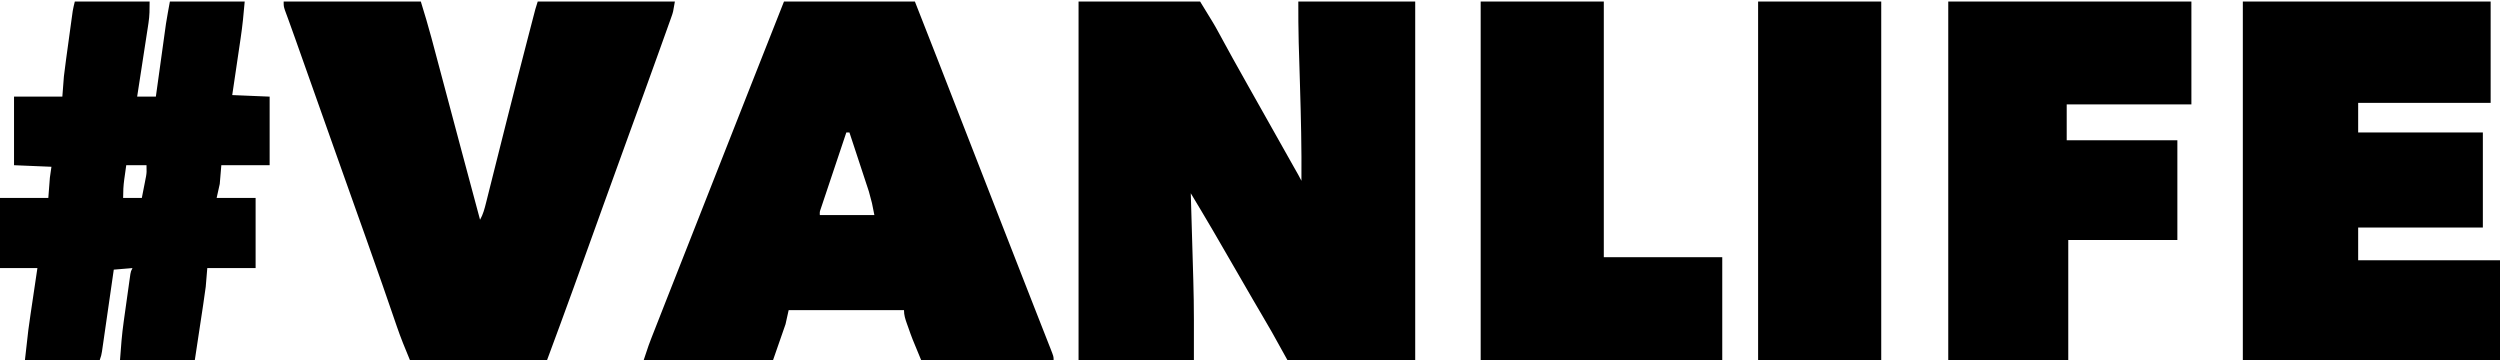 <?xml version="1.0" encoding="UTF-8"?>
<svg version="1.1" xmlns="http://www.w3.org/2000/svg" width="1604" height="231">
<path d="M0 0 C25.74 0 51.48 0 78 0 C86.992 14.612 86.992 14.612 89.824 19.805 C90.768 21.527 90.768 21.527 91.731 23.284 C92.05 23.87 92.369 24.455 92.697 25.058 C94.427 28.233 96.169 31.401 97.91 34.57 C98.258 35.205 98.607 35.839 98.965 36.493 C102.14 42.271 105.372 48.016 108.625 53.75 C113.108 61.653 117.566 69.569 122 77.5 C127.306 86.989 132.641 96.46 138.002 105.918 C138.513 106.82 139.024 107.723 139.551 108.652 C140.001 109.446 140.451 110.24 140.915 111.058 C141.64 112.356 142.335 113.671 143 115 C143.171 94.547 142.697 74.143 142.073 53.702 C141.879 47.343 141.69 40.983 141.504 34.624 C141.422 31.843 141.335 29.062 141.247 26.281 C141.002 17.502 141 8.797 141 0 C165.75 0 190.5 0 216 0 C216 75.9 216 151.8 216 230 C188.94 230 161.88 230 134 230 C130.7 224.06 127.4 218.12 124 212 C121.785 208.157 119.563 204.322 117.312 200.5 C116.11 198.448 114.908 196.396 113.707 194.344 C113.098 193.303 112.489 192.263 111.862 191.191 C108.72 185.806 105.611 180.403 102.5 175 C97.56 166.427 92.606 157.862 87.625 149.312 C87.091 148.394 86.556 147.476 86.006 146.529 C81.406 138.645 76.708 130.82 72 123 C72.038 124.259 72.038 124.259 72.076 125.543 C72.316 133.626 72.552 141.709 72.782 149.792 C72.901 153.944 73.021 158.095 73.146 162.246 C73.267 166.286 73.383 170.325 73.496 174.365 C73.539 175.872 73.583 177.379 73.63 178.886 C74.153 195.93 74 212.934 74 230 C49.58 230 25.16 230 0 230 C0 154.1 0 78.2 0 0 Z " fill="#000000" transform="translate(692,1)"/>
<path d="M0 0 C27.72 0 55.44 0 84 0 C93.919 25.254 103.83 50.51 113.625 75.812 C121.622 96.47 129.68 117.102 137.761 137.727 C142.207 149.079 146.64 160.436 151.067 171.795 C154.17 179.755 157.278 187.713 160.402 195.666 C161.907 199.498 163.409 203.331 164.912 207.165 C165.633 209.002 166.355 210.839 167.079 212.676 C168.076 215.208 169.07 217.743 170.062 220.277 C170.362 221.034 170.661 221.79 170.969 222.569 C173 227.772 173 227.772 173 230 C144.95 230 116.9 230 88 230 C82.147 215.954 82.147 215.954 79.688 208.938 C79.424 208.206 79.16 207.474 78.889 206.721 C77.82 203.691 77 201.237 77 198 C52.58 198 28.16 198 3 198 C2.34 200.97 1.68 203.94 1 207 C-1.64 214.59 -4.28 222.18 -7 230 C-34.39 230 -61.78 230 -90 230 C-86.625 219.875 -86.625 219.875 -85.245 216.359 C-84.933 215.559 -84.62 214.76 -84.299 213.937 C-83.968 213.098 -83.637 212.259 -83.297 211.395 C-82.943 210.491 -82.589 209.587 -82.224 208.655 C-81.068 205.707 -79.909 202.76 -78.75 199.812 C-77.932 197.729 -77.115 195.646 -76.298 193.562 C-70.872 179.736 -65.424 165.918 -59.963 152.105 C-54.808 139.063 -49.68 126.01 -44.555 112.955 C-36.808 93.222 -29.048 73.494 -21.245 53.782 C-14.15 35.86 -7.077 17.929 0 0 Z M40 84 C37.575 91.225 35.154 98.452 32.737 105.68 C31.913 108.14 31.089 110.6 30.263 113.06 C29.079 116.588 27.898 120.118 26.719 123.648 C26.347 124.754 25.975 125.859 25.592 126.998 C25.252 128.019 24.911 129.039 24.561 130.091 C24.259 130.993 23.957 131.894 23.645 132.823 C22.905 134.941 22.905 134.941 23 137 C34.55 137 46.1 137 58 137 C56.539 129.309 56.539 129.309 54.488 121.917 C54.208 121.057 53.928 120.197 53.639 119.311 C53.343 118.422 53.047 117.533 52.742 116.617 C52.434 115.677 52.126 114.737 51.809 113.768 C50.836 110.802 49.856 107.838 48.875 104.875 C48.209 102.849 47.544 100.823 46.879 98.797 C45.259 93.863 43.631 88.931 42 84 C41.34 84 40.68 84 40 84 Z " fill="#000000" transform="translate(503,1)"/>
<path d="M0 0 C29.04 0 58.08 0 88 0 C90.391 7.772 92.741 15.485 94.822 23.335 C95.074 24.28 95.327 25.225 95.587 26.199 C96.411 29.282 97.231 32.366 98.051 35.449 C98.633 37.633 99.216 39.816 99.799 42 C101.329 47.732 102.856 53.464 104.383 59.197 C105.914 64.947 107.448 70.697 108.982 76.447 C109.583 78.697 110.183 80.947 110.783 83.198 C111.076 84.296 111.369 85.394 111.671 86.526 C112.543 89.795 113.414 93.064 114.286 96.333 C118.168 110.895 122.065 125.452 126 140 C127.96 136.519 128.872 133.016 129.841 129.151 C130.014 128.465 130.187 127.78 130.365 127.074 C130.941 124.793 131.509 122.51 132.078 120.227 C132.485 118.607 132.893 116.987 133.301 115.367 C134.17 111.915 135.037 108.463 135.901 105.01 C137.928 96.915 139.969 88.824 142.009 80.732 C142.465 78.923 142.921 77.113 143.376 75.304 C147.584 58.603 151.858 41.92 156.188 25.25 C156.483 24.111 156.778 22.972 157.082 21.798 C157.901 18.641 158.722 15.484 159.543 12.328 C159.781 11.413 160.018 10.498 160.263 9.556 C160.588 8.312 160.588 8.312 160.919 7.044 C161.105 6.33 161.291 5.615 161.483 4.879 C161.935 3.237 162.461 1.616 163 0 C192.04 0 221.08 0 251 0 C249.875 6.751 249.875 6.751 248.735 9.939 C248.479 10.664 248.222 11.39 247.958 12.137 C247.677 12.915 247.395 13.694 247.105 14.496 C246.807 15.336 246.508 16.176 246.2 17.041 C245.201 19.842 244.194 22.64 243.188 25.438 C242.472 27.438 241.756 29.44 241.041 31.441 C234.617 49.381 228.098 67.286 221.574 85.189 C215.953 100.614 210.367 116.051 204.812 131.5 C203.34 135.595 201.867 139.69 200.395 143.785 C200.033 144.789 199.672 145.793 199.3 146.828 C195.567 157.208 191.825 167.584 188.076 177.958 C187.38 179.886 186.684 181.813 185.988 183.741 C180.413 199.194 174.706 214.594 169 230 C139.96 230 110.92 230 81 230 C77.992 222.782 75.089 215.719 72.574 208.348 C72.27 207.467 71.966 206.587 71.653 205.68 C71.001 203.793 70.351 201.905 69.703 200.017 C67.932 194.863 66.147 189.715 64.363 184.566 C63.997 183.51 63.631 182.453 63.255 181.364 C59.682 171.057 56.039 160.775 52.375 150.5 C51.724 148.674 51.073 146.847 50.422 145.021 C49.399 142.151 48.376 139.281 47.353 136.411 C42.812 123.675 38.293 110.932 33.772 98.189 C33.065 96.194 32.357 94.2 31.65 92.206 C24.547 72.188 17.452 52.168 10.365 32.145 C10.041 31.228 9.716 30.311 9.381 29.366 C8.762 27.616 8.143 25.866 7.525 24.115 C6.178 20.303 4.821 16.496 3.43 12.699 C3.192 12.047 2.955 11.394 2.71 10.722 C2.088 9.019 1.46 7.318 0.832 5.617 C0 3 0 3 0 0 Z " fill="#000000" transform="translate(182,1)"/>
<path d="M0 0 C52.47 0 104.94 0 159 0 C159 21.45 159 42.9 159 65 C130.95 65 102.9 65 74 65 C74 71.27 74 77.54 74 84 C100.4 84 126.8 84 154 84 C154 104.13 154 124.26 154 145 C127.6 145 101.2 145 74 145 C74 151.93 74 158.86 74 166 C104.03 166 134.06 166 165 166 C165 187.12 165 208.24 165 230 C110.55 230 56.1 230 0 230 C0 154.1 0 78.2 0 0 Z " fill="#000000" transform="translate(1439,1)"/>
<path d="M0 0 C15.84 0 31.68 0 48 0 C48 4.981 47.999 9.006 47.266 13.773 C47.105 14.834 46.945 15.894 46.78 16.987 C46.518 18.664 46.518 18.664 46.25 20.375 C45.984 22.123 45.984 22.123 45.712 23.906 C45.147 27.605 44.574 31.302 44 35 C43.614 37.517 43.229 40.034 42.844 42.551 C41.902 48.701 40.953 54.851 40 61 C43.96 61 47.92 61 52 61 C52.202 59.543 52.403 58.086 52.611 56.585 C53.365 51.137 54.123 45.689 54.881 40.242 C55.208 37.892 55.533 35.542 55.858 33.192 C56.328 29.798 56.8 26.405 57.273 23.012 C57.416 21.975 57.559 20.938 57.706 19.87 C57.916 18.369 57.916 18.369 58.13 16.839 C58.31 15.543 58.31 15.543 58.494 14.221 C59.241 9.466 60.139 4.736 61 0 C76.84 0 92.68 0 109 0 C108.335 7.977 107.553 15.777 106.371 23.672 C106.217 24.72 106.063 25.769 105.905 26.849 C105.419 30.15 104.928 33.45 104.438 36.75 C104.104 39.008 103.772 41.266 103.439 43.523 C102.631 49.016 101.815 54.508 101 60 C108.92 60.33 116.84 60.66 125 61 C125 75.52 125 90.04 125 105 C114.77 105 104.54 105 94 105 C93.67 108.96 93.34 112.92 93 117 C92.34 119.97 91.68 122.94 91 126 C99.25 126 107.5 126 116 126 C116 140.85 116 155.7 116 171 C105.77 171 95.54 171 85 171 C84.67 174.96 84.34 178.92 84 183 C83.49 186.827 82.955 190.638 82.371 194.453 C82.234 195.365 82.098 196.277 81.957 197.216 C81.455 200.562 80.946 203.906 80.438 207.25 C79.303 214.757 78.169 222.265 77 230 C61.16 230 45.32 230 29 230 C29.596 221.661 30.2 213.538 31.375 205.297 C31.504 204.367 31.634 203.437 31.767 202.479 C32.037 200.546 32.309 198.614 32.584 196.682 C33.005 193.715 33.417 190.746 33.828 187.777 C34.093 185.888 34.359 183.999 34.625 182.109 C34.748 181.223 34.871 180.337 34.998 179.424 C35.114 178.608 35.231 177.792 35.352 176.952 C35.504 175.876 35.504 175.876 35.659 174.779 C36 173 36 173 37 171 C33.04 171.33 29.08 171.66 25 172 C24.763 173.65 24.526 175.301 24.281 177.001 C23.403 183.112 22.52 189.223 21.637 195.334 C21.254 197.981 20.873 200.628 20.493 203.275 C19.947 207.076 19.398 210.876 18.848 214.676 C18.593 216.457 18.593 216.457 18.333 218.274 C18.173 219.375 18.013 220.476 17.848 221.611 C17.708 222.581 17.568 223.551 17.424 224.551 C17 227 17 227 16 230 C0.16 230 -15.68 230 -32 230 C-29.701 209.313 -29.701 209.313 -28.492 201.273 C-28.362 200.389 -28.231 199.504 -28.097 198.593 C-27.693 195.853 -27.284 193.114 -26.875 190.375 C-26.595 188.482 -26.315 186.589 -26.035 184.695 C-25.361 180.13 -24.68 175.565 -24 171 C-31.92 171 -39.84 171 -48 171 C-48 156.15 -48 141.3 -48 126 C-37.77 126 -27.54 126 -17 126 C-16.67 121.71 -16.34 117.42 -16 113 C-15.67 110.69 -15.34 108.38 -15 106 C-22.92 105.67 -30.84 105.34 -39 105 C-39 90.48 -39 75.96 -39 61 C-28.77 61 -18.54 61 -8 61 C-7.67 56.71 -7.34 52.42 -7 48 C-6.573 44.407 -6.124 40.829 -5.625 37.246 C-5.496 36.297 -5.366 35.349 -5.233 34.371 C-4.962 32.394 -4.69 30.417 -4.416 28.44 C-3.997 25.413 -3.584 22.385 -3.172 19.357 C-2.907 17.424 -2.641 15.491 -2.375 13.559 C-2.252 12.658 -2.129 11.757 -2.002 10.828 C-1.827 9.57 -1.827 9.57 -1.648 8.287 C-1.547 7.553 -1.446 6.82 -1.341 6.064 C-1.004 4.022 -0.502 2.008 0 0 Z M33 105 C32.662 107.374 32.329 109.749 32 112.125 C31.905 112.79 31.809 113.455 31.711 114.141 C31.155 118.188 31 121.875 31 126 C34.96 126 38.92 126 43 126 C43.506 123.439 44.005 120.876 44.5 118.312 C44.643 117.591 44.786 116.87 44.934 116.127 C45.137 115.068 45.137 115.068 45.344 113.988 C45.469 113.344 45.595 112.7 45.725 112.036 C46.112 109.517 46.112 109.517 46 105 C41.71 105 37.42 105 33 105 Z " fill="#000000" transform="translate(48,1)"/>
<path d="M0 0 C51.48 0 102.96 0 156 0 C156 21.78 156 43.56 156 66 C129.6 66 103.2 66 76 66 C76 73.59 76 81.18 76 89 C99.43 89 122.86 89 147 89 C147 110.12 147 131.24 147 153 C123.9 153 100.8 153 77 153 C77 178.41 77 203.82 77 230 C51.59 230 26.18 230 0 230 C0 154.1 0 78.2 0 0 Z " fill="#000000" transform="translate(1250,1)"/>
<path d="M0 0 C26.07 0 52.14 0 79 0 C79 54.12 79 108.24 79 164 C104.08 164 129.16 164 155 164 C155 185.78 155 207.56 155 230 C103.85 230 52.7 230 0 230 C0 154.1 0 78.2 0 0 Z " fill="#000000" transform="translate(950,1)"/>
<path d="M0 0 C26.07 0 52.14 0 79 0 C79 75.9 79 151.8 79 230 C52.93 230 26.86 230 0 230 C0 154.1 0 78.2 0 0 Z " fill="#000000" transform="translate(1128,1)"/>
</svg>
